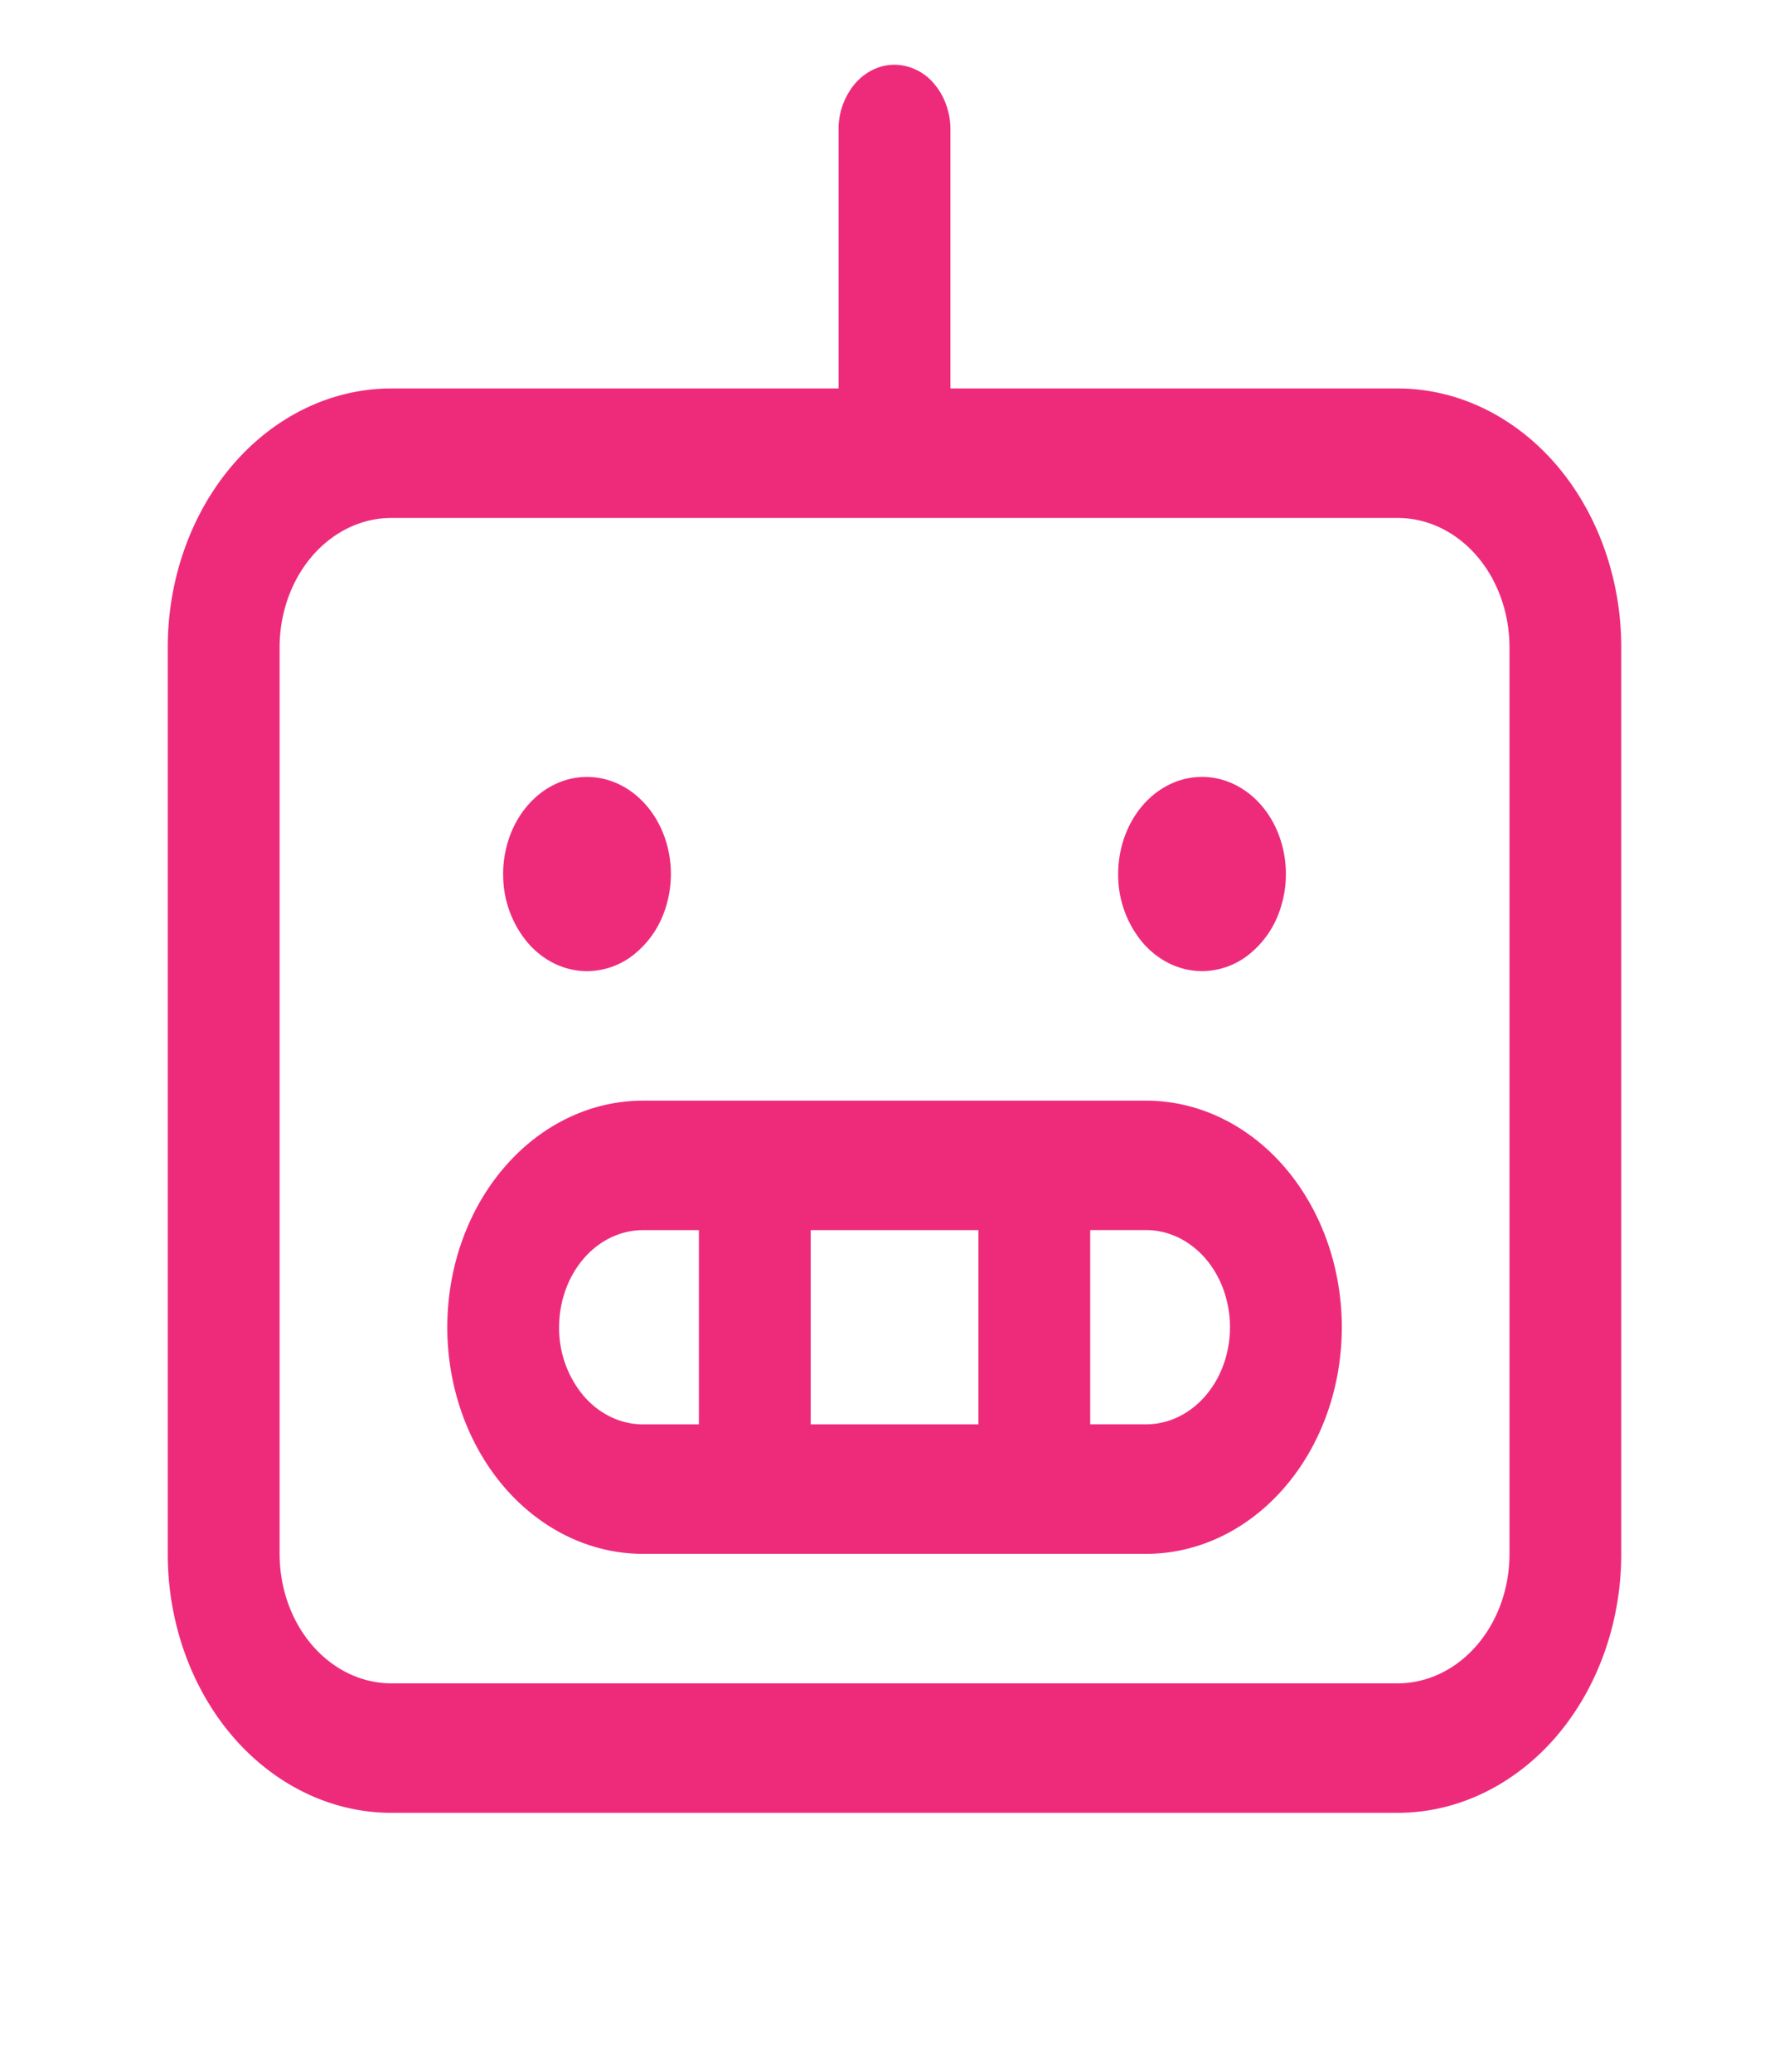 <svg width="38" height="44" viewBox="0 0 38 44" fill="none" xmlns="http://www.w3.org/2000/svg">
  <path d="M29.688 8.25h-9.5v-5.5c0-.365-.126-.714-.348-.972a1.11 1.11 0 0 0-.84-.403c-.315 0-.617.145-.84.403a1.5 1.5 0 0 0-.348.972v5.5h-9.5c-1.26 0-2.467.58-3.358 1.61-.891 1.032-1.391 2.431-1.391 3.89V33c0 1.459.5 2.858 1.39 3.89.892 1.03 2.1 1.61 3.36 1.61h21.374c1.26 0 2.469-.58 3.36-1.61.89-1.032 1.39-2.431 1.39-3.89V13.75c0-1.459-.5-2.858-1.39-3.89-.891-1.03-2.1-1.61-3.36-1.61M32.063 33c0 .73-.25 1.429-.696 1.944-.445.516-1.05.806-1.68.806H8.314c-.63 0-1.234-.29-1.68-.806-.445-.515-.695-1.215-.695-1.944V13.75c0-.73.25-1.429.695-1.944.446-.516 1.05-.806 1.68-.806h21.374c.63 0 1.235.29 1.68.806.445.515.695 1.215.695 1.944zm-7.72-9.625H13.657c-1.102 0-2.16.507-2.939 1.41-.78.902-1.217 2.126-1.217 3.403 0 1.276.438 2.5 1.217 3.403.78.902 1.837 1.409 2.94 1.409h10.687c1.102 0 2.16-.507 2.939-1.41.78-.902 1.217-2.126 1.217-3.402s-.438-2.5-1.217-3.403-1.837-1.41-2.94-1.41m-3.562 2.75v4.125H17.22v-4.125zm-8.906 2.063c0-.547.188-1.072.522-1.459s.787-.604 1.26-.604h1.187v4.125h-1.188c-.472 0-.925-.217-1.26-.604a2.24 2.24 0 0 1-.521-1.459m12.469 2.062h-1.188v-4.125h1.188c.472 0 .925.217 1.26.604.333.387.521.912.521 1.459s-.188 1.071-.522 1.458-.787.604-1.26.604M10.687 18.563c0-.408.105-.807.3-1.146.196-.34.475-.604.8-.76a1.56 1.56 0 0 1 1.03-.117c.345.08.662.276.911.564.25.288.419.656.488 1.056s.033.815-.102 1.192a2.03 2.03 0 0 1-.656.925 1.6 1.6 0 0 1-.99.348c-.472 0-.925-.217-1.259-.604a2.24 2.24 0 0 1-.521-1.459m13.063 0c0-.408.105-.807.3-1.146.196-.34.474-.604.8-.76a1.56 1.56 0 0 1 1.029-.117c.345.08.663.276.912.564s.418.656.487 1.056.034.815-.101 1.192a2.03 2.03 0 0 1-.656.925 1.6 1.6 0 0 1-.99.348c-.472 0-.925-.217-1.26-.604a2.24 2.24 0 0 1-.521-1.459" fill="#EE2B7B"/>
</svg>

